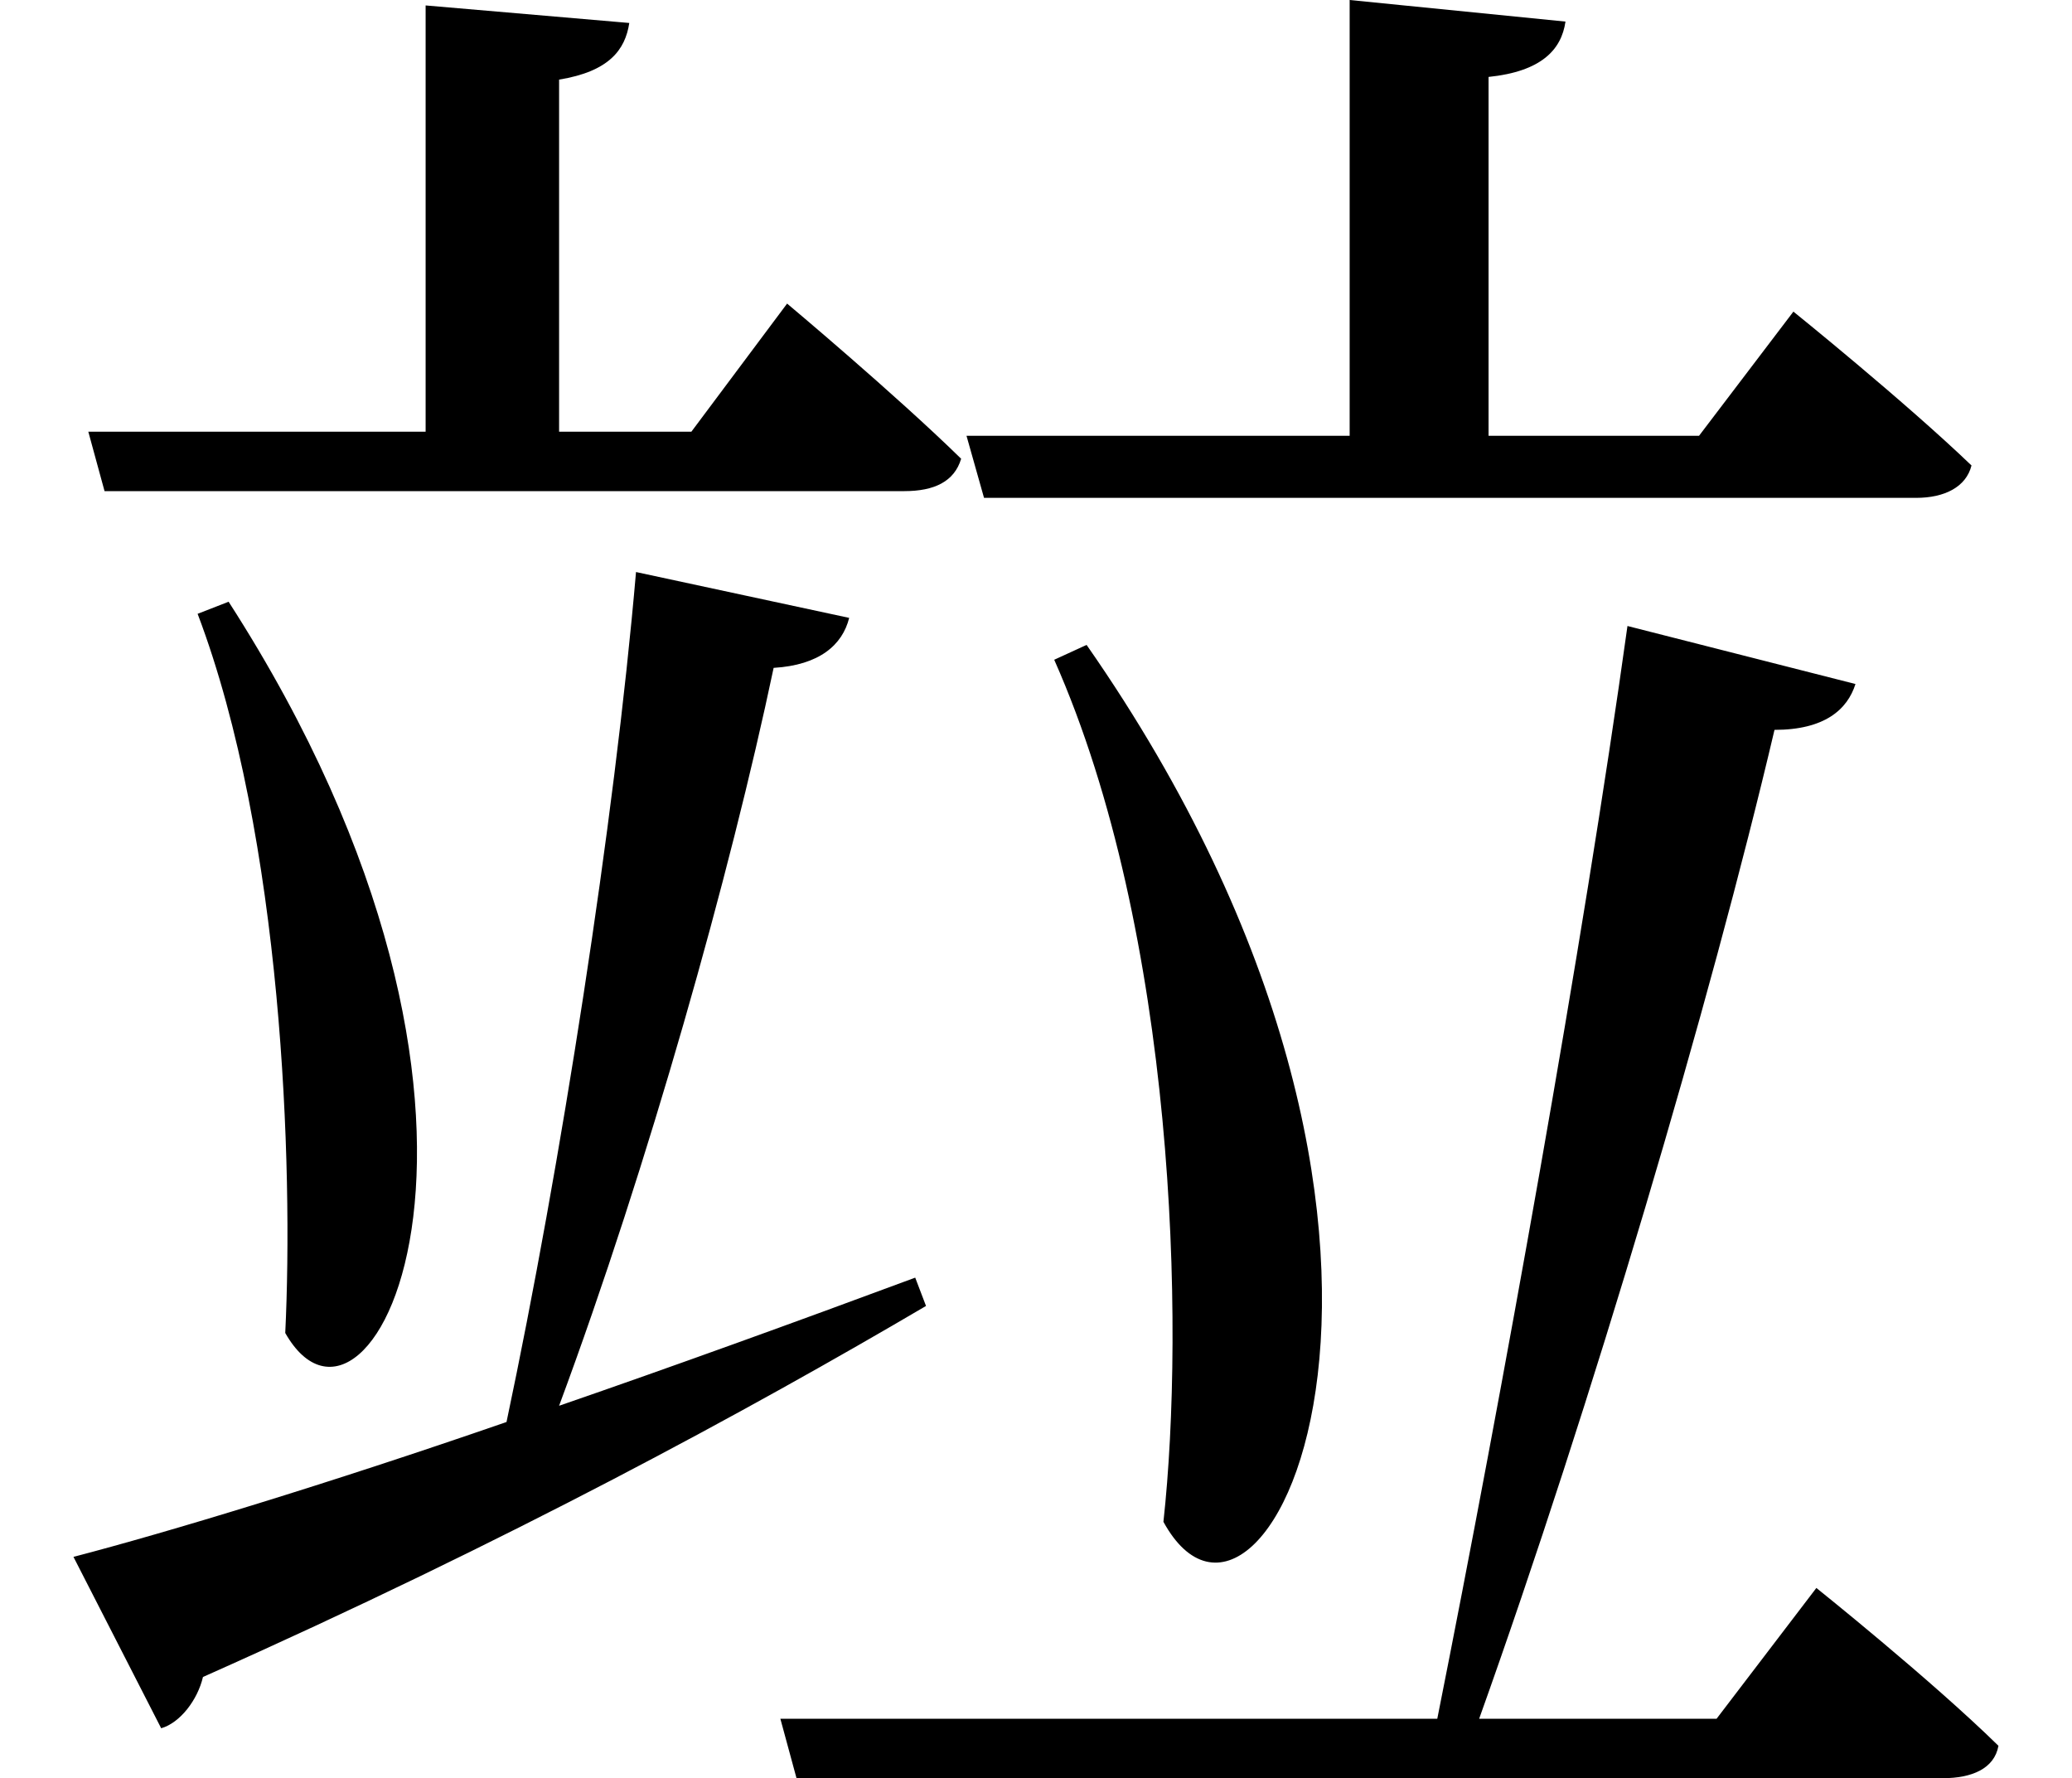 <svg height="20.594" viewBox="0 0 24 20.594" width="24" xmlns="http://www.w3.org/2000/svg">
<path d="M12.594,12.578 L12.219,12.406 C13.625,9.234 13.734,4.703 13.484,2.422 C14.656,0.281 17.375,5.719 12.594,12.578 Z M2.656,13.078 L2.297,12.938 C3.281,10.344 3.406,6.531 3.312,4.609 C4.297,2.875 6.5,7.109 2.656,13.078 Z M15.641,20.047 L15.641,15 L11.203,15 L11.406,14.281 L22.203,14.281 C22.531,14.281 22.781,14.406 22.844,14.656 C22.062,15.406 20.781,16.438 20.781,16.438 L19.688,15 L17.25,15 L17.25,19.156 C17.859,19.219 18.094,19.469 18.141,19.797 Z M18.859,12.797 C18.344,9.094 17.406,3.906 16.656,0.141 L9.047,0.141 L9.234,-0.547 L22.516,-0.547 C22.844,-0.547 23.109,-0.438 23.156,-0.172 C22.375,0.594 21.047,1.656 21.047,1.656 L19.891,0.141 L17.141,0.141 C18.438,3.766 19.828,8.469 20.562,11.594 C21.141,11.594 21.406,11.828 21.5,12.125 Z M4.938,19.984 L4.938,15.047 L1.031,15.047 L1.219,14.359 L10.484,14.359 C10.828,14.359 11.062,14.469 11.141,14.734 C10.375,15.484 9.125,16.531 9.125,16.531 L8.016,15.047 L6.484,15.047 L6.484,19.125 C7.062,19.219 7.25,19.469 7.297,19.781 Z M7.375,13.422 C7.125,10.516 6.5,6.531 5.875,3.578 C3.797,2.859 1.938,2.297 0.859,2.016 L1.875,0.031 C2.094,0.094 2.297,0.359 2.359,0.625 C5.906,2.203 8.688,3.719 10.734,4.922 L10.609,5.25 C9.219,4.734 7.797,4.219 6.484,3.766 C7.516,6.547 8.469,9.938 8.969,12.312 C9.5,12.344 9.766,12.578 9.844,12.891 Z" transform="translate(-0.008, 20.047) scale(1, -1)"/>
</svg>